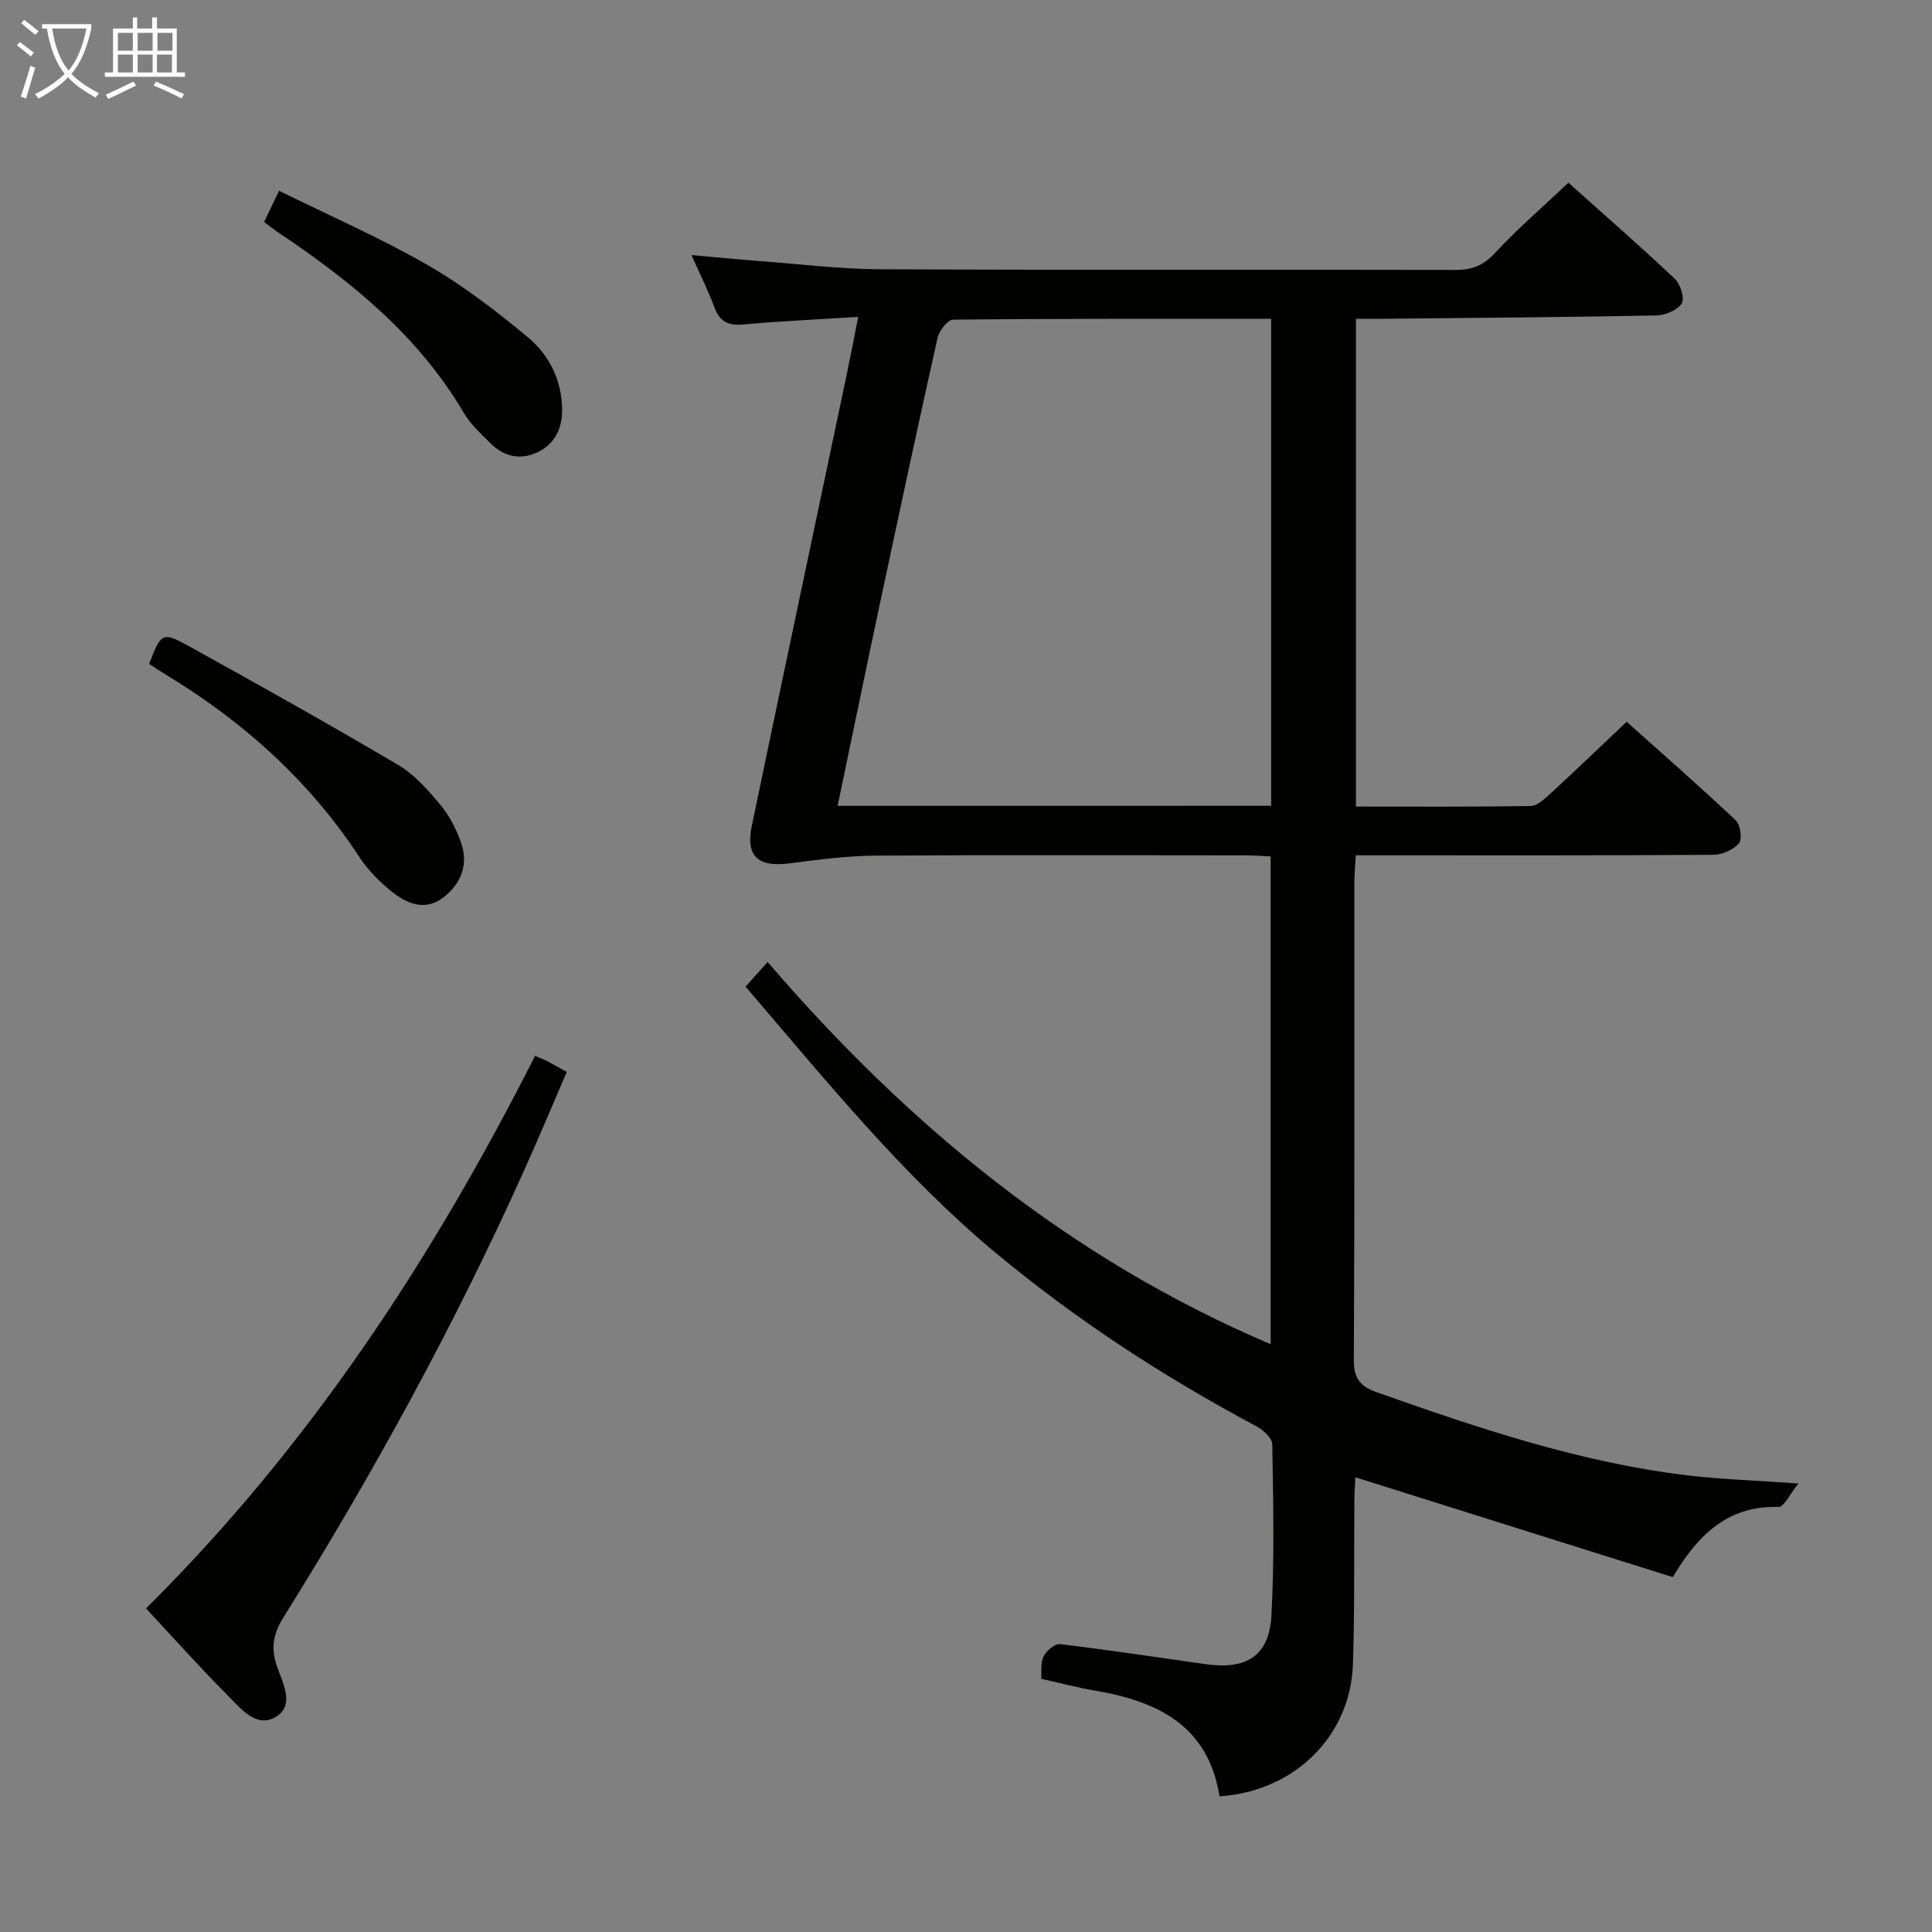 <svg enable-background="new 0 0 400 400" viewBox="0 0 400 400" xmlns="http://www.w3.org/2000/svg"><rect x="0" y="0" width="400" height="400" fill="#808080" stroke="none"/><g fill="#010100"><path d="m280.73 66v100.99c12.23 0 24.19.08 36.15-.11 1.36-.02 2.85-1.42 4.01-2.48 5.15-4.73 10.19-9.58 15.89-14.97 7.19 6.43 15.01 13.28 22.58 20.4.97.91 1.4 3.92.67 4.77-1.15 1.35-3.47 2.36-5.3 2.38-22.66.15-45.33.1-67.99.1-1.82 0-3.65 0-6.04 0-.11 1.99-.28 3.75-.29 5.51-.02 33 .06 65.99-.11 98.99-.02 3.88 1.36 5.48 4.84 6.71 20.98 7.4 42.04 14.52 64.27 17.17 7.06.84 14.2 1.06 22.93 1.68-1.86 2.3-3 4.89-4.07 4.86-10.39-.31-16.63 5.56-21.94 14.53-21.68-6.82-43.46-13.67-65.71-20.67-.06 1.22-.2 2.96-.21 4.69-.1 11.33.08 22.67-.3 33.98-.51 15.01-12.19 26.38-27.62 27.38-2.35-14.7-12.88-19.7-25.85-21.9-3.58-.61-7.11-1.55-11.07-2.43.11-1.52-.18-3.31.48-4.62.59-1.17 2.34-2.69 3.4-2.56 10.05 1.2 20.06 2.71 30.09 4.14 8.54 1.22 13.23-1.69 13.69-10.04.65-11.79.37-23.65.18-35.47-.02-1.28-1.85-2.97-3.24-3.71-19.14-10.21-37.24-21.97-53.94-35.86-19.44-16.18-35.21-35.77-51.87-55.18 1.44-1.61 2.72-3.04 4.57-5.11 29.09 33.85 62.61 61.46 104.14 79.13 0-33.53 0-67.03 0-100.99-1.71-.08-3.47-.22-5.23-.22-25.5-.01-50.99-.11-76.49.06-5.94.04-11.9.82-17.8 1.59-6.61.87-9.22-1.41-7.89-7.81 6.5-31.18 13.11-62.35 19.67-93.52.78-3.69 1.48-7.4 2.35-11.8-8.26.52-16.03.86-23.78 1.57-3.18.29-4.92-.61-6.02-3.62-1.24-3.4-2.9-6.66-4.72-10.75 5.09.45 9.47.89 13.85 1.22 8.44.63 16.89 1.68 25.34 1.72 39.66.18 79.32.05 118.98.14 3.42.01 5.79-.91 8.2-3.52 4.61-4.98 9.79-9.43 15.2-14.54 7.06 6.32 14.67 12.96 22.02 19.89 1.17 1.1 2.09 4.09 1.43 5.11-.91 1.41-3.42 2.44-5.27 2.48-18.81.37-37.63.5-56.44.69-1.79.02-3.6 0-5.74 0zm-17.55 100.83c0-33.82 0-67.19 0-100.82-22.22 0-44.03-.06-65.85.17-1.11.01-2.88 2.27-3.21 3.74-4.1 18.29-8.02 36.62-11.92 54.95-2.96 13.89-5.82 27.81-8.78 41.97 30.12-.01 59.74-.01 89.76-.01z"/><path d="m110.78 218.6c1.28.56 1.9.78 2.47 1.08 1.17.61 2.32 1.27 4.1 2.25-2.96 6.85-5.81 13.67-8.84 20.4-14.39 32-31.21 62.72-49.78 92.46-2.16 3.45-2.7 6.33-1.41 10.14 1.16 3.43 3.81 8.07-.16 10.5-4.08 2.5-7.35-1.75-10.06-4.46-5.63-5.63-10.94-11.6-16.87-17.97 33.62-33.32 59.18-72.15 80.55-114.4z"/><path d="m54.68 45.96c.99-2.06 1.77-3.69 3.1-6.46 10.33 5.1 20.78 9.65 30.61 15.29 7.42 4.26 14.32 9.57 20.92 15.05 4.39 3.65 6.98 8.84 7.07 14.88.06 4.01-1.52 7.24-5.16 8.94-3.47 1.62-6.88.91-9.62-1.84-1.98-1.99-4.18-3.94-5.57-6.32-9.35-15.93-23.21-27.16-38.22-37.24-.95-.63-1.85-1.35-3.13-2.3z"/><path d="m30.88 137.46c2.42-6.36 2.72-6.71 7.93-3.84 14.65 8.08 29.25 16.27 43.66 24.77 3.34 1.97 6.11 5.14 8.65 8.17 1.87 2.22 3.28 4.99 4.28 7.74 1.67 4.58.12 8.64-3.61 11.51-3.86 2.97-7.7 1.23-10.91-1.39-2.41-1.98-4.72-4.3-6.42-6.9-10.42-15.9-24.15-28.2-40.32-37.96-1.12-.68-2.2-1.42-3.26-2.1z"/></g><path d="m6.4 11.7c-1-.8-1.9-1.6-2.9-2.3l.6-.7c.9.7 1.9 1.4 2.9 2.2zm-2.1 8.3c.7-2.1 1.4-4.2 2-6.4.2.1.6.3 1 .4-.7 2.3-1.3 4.4-1.9 6.4zm3-12.8c-1.1-.9-2.1-1.7-2.9-2.4l.6-.7c1 .8 2 1.5 3 2.4zm1.4-1.3v-.9h10.2v.9c-.9 4.2-2.3 7.3-4.1 9.4 1.3 1.4 3.2 2.7 5.7 4-.2.2-.4.5-.7.9-2.5-1.4-4.4-2.7-5.7-4.2-1.4 1.5-3.5 3-6.1 4.4 0 0 0 0-.1-.1-.3-.4-.5-.7-.7-.8 2.7-1.3 4.7-2.8 6.2-4.2-1.8-2.2-3-5.3-3.7-9.4zm9.2 0h-7.1c.6 3.8 1.7 6.7 3.4 8.7 1.7-2 2.9-4.8 3.7-8.7z" fill="#fafbfa"/><path d="m31.6 3.6h.9v2.3h4.1v9.1h1.7v.9h-16.6v-.9h1.7v-9.1h4.1v-2.3h.9v2.3h3.1v-2.3zm-4 13.3.6.8c-1.9.9-3.8 1.9-5.8 2.8-.2-.3-.3-.6-.5-.9 2-.9 3.9-1.8 5.7-2.7zm-3.2-10.1v3.7h3.1v-3.7zm0 4.5v3.7h3.1v-3.7zm4.1-4.5v3.7h3.1v-3.7zm0 4.5v3.7h3.1v-3.7zm9.1 9.1c-2.1-1.1-4.1-2-5.8-2.7l.5-.8c2.2.9 4.1 1.8 5.8 2.6zm-1.9-13.6h-3.1v3.7h3.1zm-3.2 4.5v3.7h3.1v-3.7z" fill="#fafbfa"/></svg>
